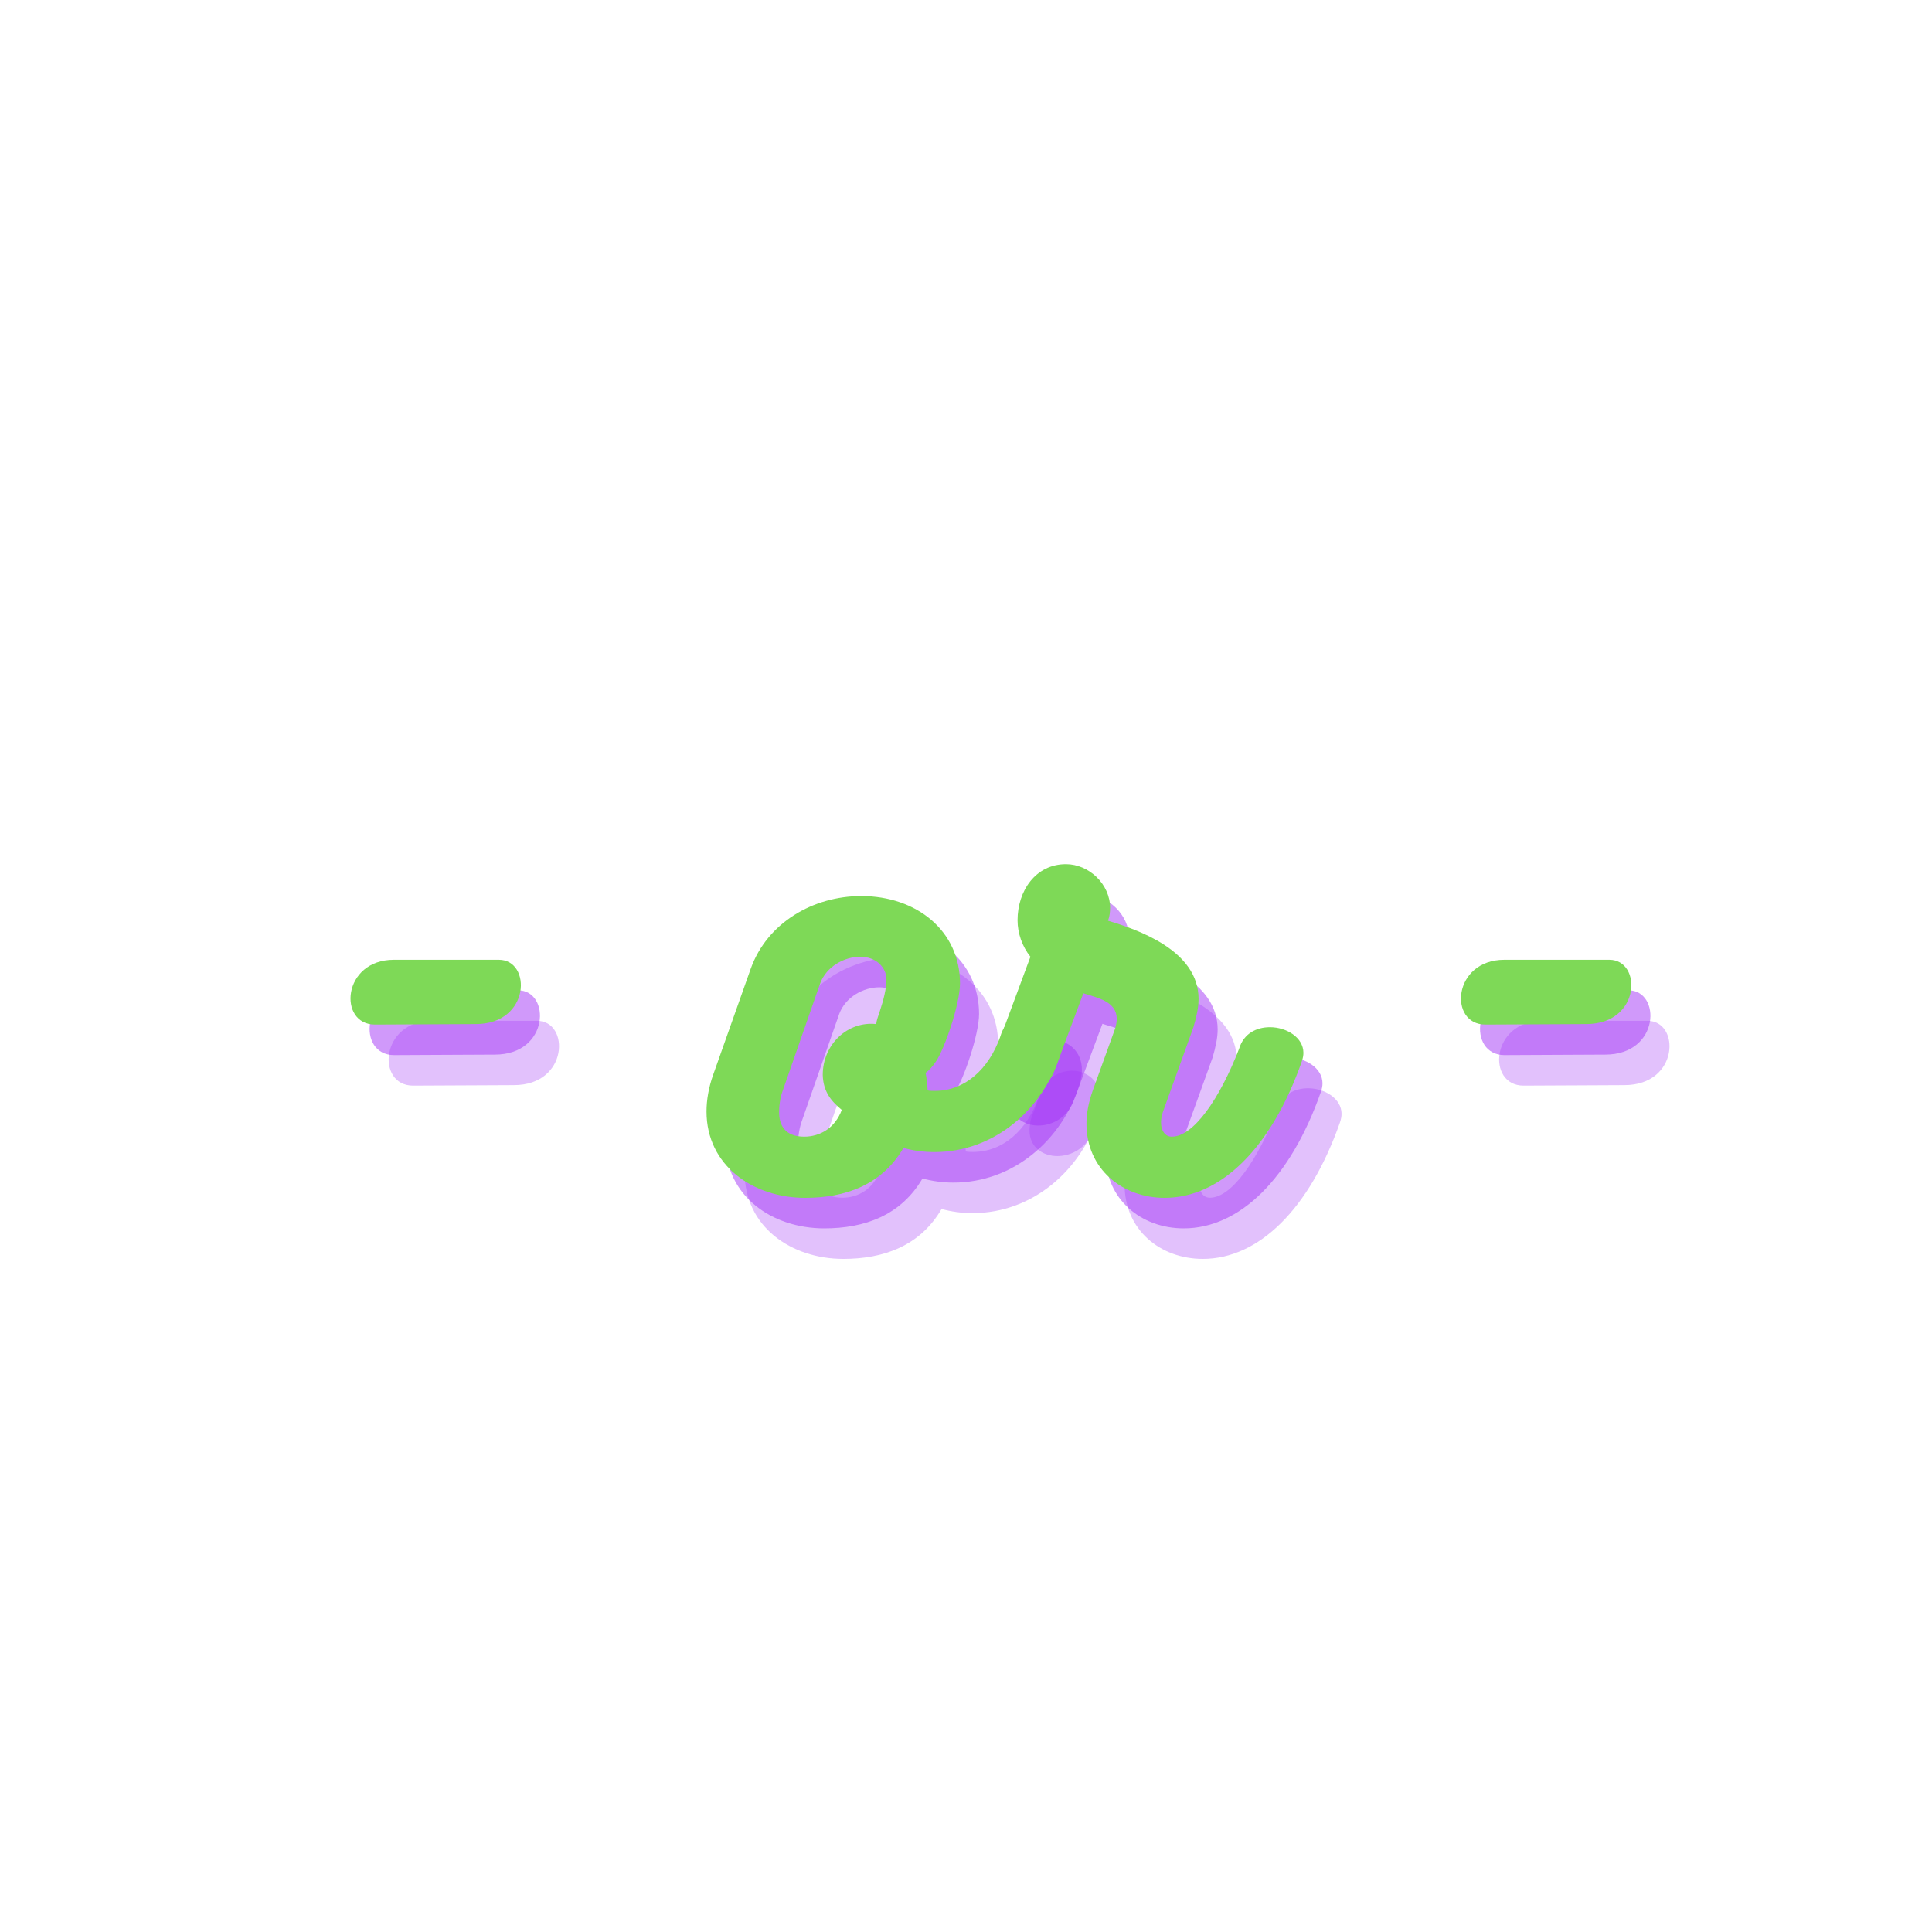 <?xml version="1.0" encoding="UTF-8"?>
<svg xmlns="http://www.w3.org/2000/svg" xmlns:xlink="http://www.w3.org/1999/xlink" width="75pt" height="75pt" viewBox="0 0 75 75" version="1.2">
<defs>
<g>
<symbol overflow="visible" id="glyph0-0">
<path style="stroke:none;" d="M 7.426 -9.242 L 3.352 -9.242 C 1.336 -9.242 1.176 -6.727 2.613 -6.727 L 6.527 -6.746 C 8.66 -6.746 8.703 -9.242 7.426 -9.242 Z M 7.426 -9.242 "/>
</symbol>
<symbol overflow="visible" id="glyph0-1">
<path style="stroke:none;" d=""/>
</symbol>
<symbol overflow="visible" id="glyph1-0">
<path style="stroke:none;" d="M 8.441 -4.172 C 8.441 -4.152 8.441 -4.469 8.363 -4.852 C 8.5 -4.949 8.641 -5.109 8.762 -5.289 C 9.102 -5.789 9.699 -7.523 9.699 -8.324 C 9.699 -10.359 8.023 -11.715 5.867 -11.715 C 3.992 -11.715 2.215 -10.676 1.578 -8.902 L 0.121 -4.789 C -0.059 -4.289 -0.141 -3.793 -0.141 -3.352 C -0.141 -1.258 1.656 0 3.691 0 C 5.25 0 6.664 -0.5 7.504 -1.938 C 7.863 -1.836 8.281 -1.777 8.703 -1.777 C 11.055 -1.777 12.914 -3.453 13.59 -5.547 C 13.652 -5.77 13.691 -5.969 13.691 -6.148 C 13.691 -6.887 13.152 -7.305 12.574 -7.305 C 12.035 -7.305 11.477 -6.984 11.258 -6.246 C 10.816 -5.008 9.898 -4.152 8.723 -4.152 C 8.641 -4.152 8.523 -4.152 8.441 -4.172 Z M 6.586 -7.246 C 6.527 -7.066 6.465 -6.906 6.445 -6.746 C 5.348 -6.867 4.371 -5.969 4.371 -4.77 C 4.391 -4.09 4.73 -3.73 5.109 -3.414 C 4.852 -2.715 4.27 -2.375 3.652 -2.375 C 2.875 -2.375 2.676 -2.855 2.676 -3.332 C 2.676 -3.711 2.773 -4.07 2.855 -4.27 L 4.27 -8.324 C 4.512 -8.98 5.207 -9.359 5.828 -9.359 C 6.445 -9.359 6.844 -8.941 6.844 -8.48 C 6.844 -8.121 6.727 -7.664 6.586 -7.246 Z M 6.586 -7.246 "/>
</symbol>
<symbol overflow="visible" id="glyph1-1">
<path style="stroke:none;" d="M 10.117 -5.789 C 9.359 -3.832 8.344 -2.375 7.504 -2.375 C 7.227 -2.375 7.086 -2.633 7.086 -2.914 C 7.086 -3.035 7.105 -3.191 7.164 -3.352 L 8.344 -6.625 C 8.461 -7.023 8.543 -7.383 8.543 -7.723 C 8.543 -9.621 6.148 -10.418 5.027 -10.758 C 5.09 -10.918 5.109 -11.098 5.109 -11.258 C 5.109 -12.176 4.289 -12.953 3.395 -12.953 C 2.215 -12.953 1.516 -11.914 1.516 -10.777 C 1.516 -10.277 1.695 -9.758 2.016 -9.359 L 0.559 -5.43 C 0.52 -5.27 0.5 -5.109 0.5 -4.988 C 0.5 -4.332 1.02 -3.992 1.578 -3.992 C 2.137 -3.992 2.715 -4.312 2.953 -4.949 L 4.07 -7.941 C 4.629 -7.762 5.367 -7.625 5.367 -6.945 C 5.367 -6.844 5.348 -6.727 5.309 -6.586 L 4.43 -4.152 C 4.27 -3.691 4.191 -3.273 4.191 -2.875 C 4.191 -1.137 5.566 0 7.227 0 C 9.398 0 11.375 -1.938 12.555 -5.309 C 12.594 -5.43 12.613 -5.527 12.613 -5.629 C 12.613 -6.227 11.953 -6.625 11.316 -6.625 C 10.797 -6.625 10.297 -6.387 10.117 -5.789 Z M 10.117 -5.789 "/>
</symbol>
</g>
</defs>
<g id="surface1">
<g style="fill:rgb(63.139%,20.389%,96.469%);fill-opacity:0.302;">
  <use xlink:href="#glyph0-0" x="13.422" y="48.87"/>
</g>
<g style="fill:rgb(63.139%,20.389%,96.469%);fill-opacity:0.302;">
  <use xlink:href="#glyph0-1" x="21.425" y="48.87"/>
</g>
<g style="fill:rgb(63.139%,20.389%,96.469%);fill-opacity:0.302;">
  <use xlink:href="#glyph1-0" x="29.049" y="48.87"/>
</g>
<g style="fill:rgb(63.139%,20.389%,96.469%);fill-opacity:0.302;">
  <use xlink:href="#glyph1-1" x="39.466" y="48.87"/>
</g>
<g style="fill:rgb(63.139%,20.389%,96.469%);fill-opacity:0.302;">
  <use xlink:href="#glyph0-1" x="48.906" y="48.87"/>
</g>
<g style="fill:rgb(63.139%,20.389%,96.469%);fill-opacity:0.302;">
  <use xlink:href="#glyph0-0" x="56.53" y="48.87"/>
</g>
<g style="fill:rgb(63.139%,20.389%,96.469%);fill-opacity:0.502;">
  <use xlink:href="#glyph0-0" x="12.682" y="47.685"/>
</g>
<g style="fill:rgb(63.139%,20.389%,96.469%);fill-opacity:0.502;">
  <use xlink:href="#glyph0-1" x="20.685" y="47.685"/>
</g>
<g style="fill:rgb(63.139%,20.389%,96.469%);fill-opacity:0.502;">
  <use xlink:href="#glyph1-0" x="28.308" y="47.685"/>
</g>
<g style="fill:rgb(63.139%,20.389%,96.469%);fill-opacity:0.502;">
  <use xlink:href="#glyph1-1" x="38.726" y="47.685"/>
</g>
<g style="fill:rgb(63.139%,20.389%,96.469%);fill-opacity:0.502;">
  <use xlink:href="#glyph0-1" x="48.166" y="47.685"/>
</g>
<g style="fill:rgb(63.139%,20.389%,96.469%);fill-opacity:0.502;">
  <use xlink:href="#glyph0-0" x="55.789" y="47.685"/>
</g>
<g style="fill:rgb(49.409%,85.1%,34.119%);fill-opacity:1;">
  <use xlink:href="#glyph0-0" x="11.941" y="46.5"/>
</g>
<g style="fill:rgb(49.409%,85.1%,34.119%);fill-opacity:1;">
  <use xlink:href="#glyph0-1" x="19.944" y="46.5"/>
</g>
<g style="fill:rgb(49.409%,85.1%,34.119%);fill-opacity:1;">
  <use xlink:href="#glyph1-0" x="27.568" y="46.5"/>
</g>
<g style="fill:rgb(49.409%,85.1%,34.119%);fill-opacity:1;">
  <use xlink:href="#glyph1-1" x="37.985" y="46.5"/>
</g>
<g style="fill:rgb(49.409%,85.1%,34.119%);fill-opacity:1;">
  <use xlink:href="#glyph0-1" x="47.425" y="46.5"/>
</g>
<g style="fill:rgb(49.409%,85.1%,34.119%);fill-opacity:1;">
  <use xlink:href="#glyph0-0" x="55.049" y="46.5"/>
</g>
</g>
</svg>
